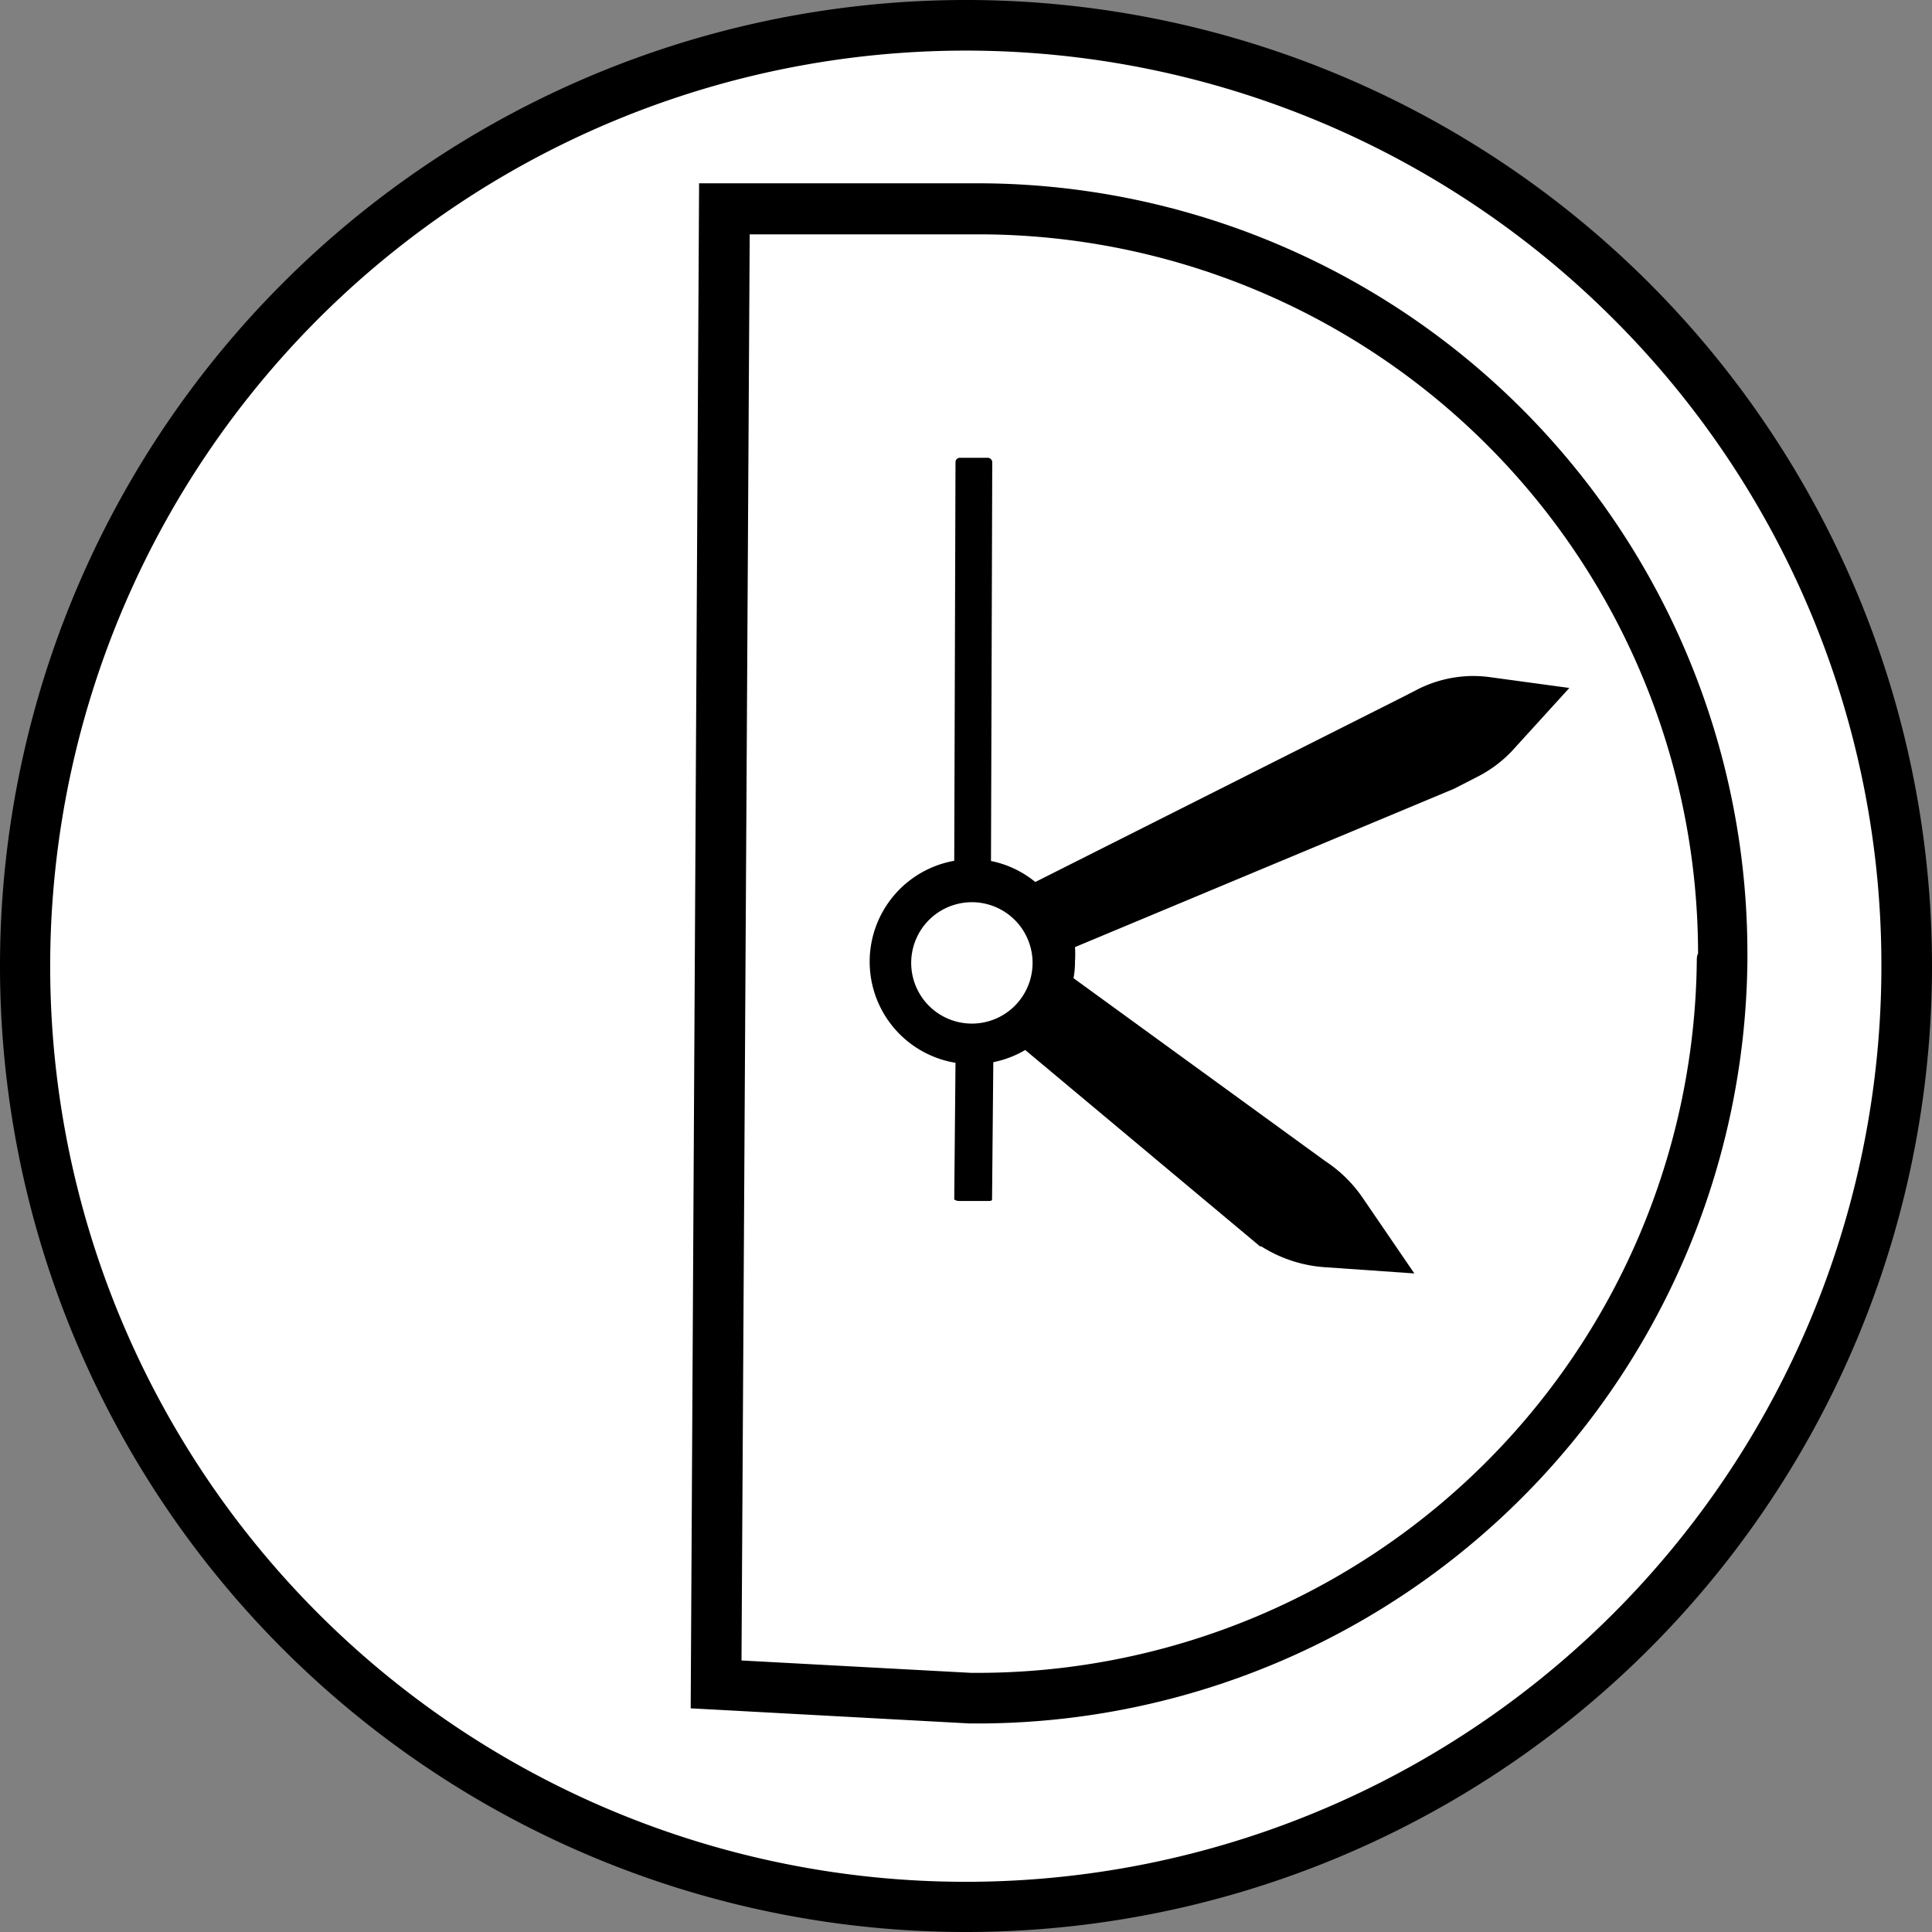 <svg xmlns="http://www.w3.org/2000/svg" viewBox="0 0 92 92"><rect x="0" y="0" width="92" height="92" fill="#808080" stroke="none"/><defs><style>.cls-1,.cls-2{fill:#fff}.cls-2{fill-rule:evenodd}</style></defs><title>dailykit logo sclae app</title><g id="Layer_2" data-name="Layer 2"><g id="Layer_1-2" data-name="Layer 1"><circle cx="46" cy="46" r="44" class="cls-1"/><path d="M35.17,78.87l11.58.64a34.23,34.23,0,0,0,.62-68.46H35.55Z" class="cls-2"/><path d="M46.88,8.73H33.29l-.4,72.62,1.14.06,12.15.66h.37A36.68,36.68,0,0,0,83.21,45.74v-.35A36.67,36.67,0,0,0,46.88,8.73Zm33.92,37A34.26,34.26,0,0,1,46.55,79.66h-.3l-10.94-.59V79l.39-67.84H46.86a34.27,34.27,0,0,1,34,34.25C80.81,45.5,80.8,45.61,80.8,45.72Z"/><path d="M70.91,32.24h0a6.13,6.13,0,0,0-.74-.05,5.9,5.9,0,0,0-2.67.64l-.74.38h0L49.3,42a4.81,4.81,0,0,0-2.11-1l.06-19a.22.22,0,0,0-.24-.2H45.73a.21.21,0,0,0-.23.19l-.06,19a4.88,4.88,0,0,0,.06,9.62l-.06,6.51s.1.07.23.07H47c.14,0,.24,0,.24-.07l.06-6.54h0A4.87,4.87,0,0,0,48.82,50L60,59.35l.06,0a6.48,6.48,0,0,0,3.13,1l4.16.29-2.44-3.57h0a6.42,6.42,0,0,0-1.79-1.77h0l-12-8.72a4.25,4.25,0,0,0,.07-.8,5.06,5.06,0,0,0,0-.68l18.05-7.54,1.15-.59h0A6,6,0,0,0,72,35.76l2.73-3ZM48.32,47.9a2.89,2.89,0,1,1,.85-2A2.9,2.9,0,0,1,48.32,47.9Z"/><path d="M90.8,46H89.59A43.6,43.6,0,1,1,76.82,15.18,43.44,43.44,0,0,1,89.59,46H92A46,46,0,1,0,46,92,46,46,0,0,0,92,46Z"/></g></g></svg>